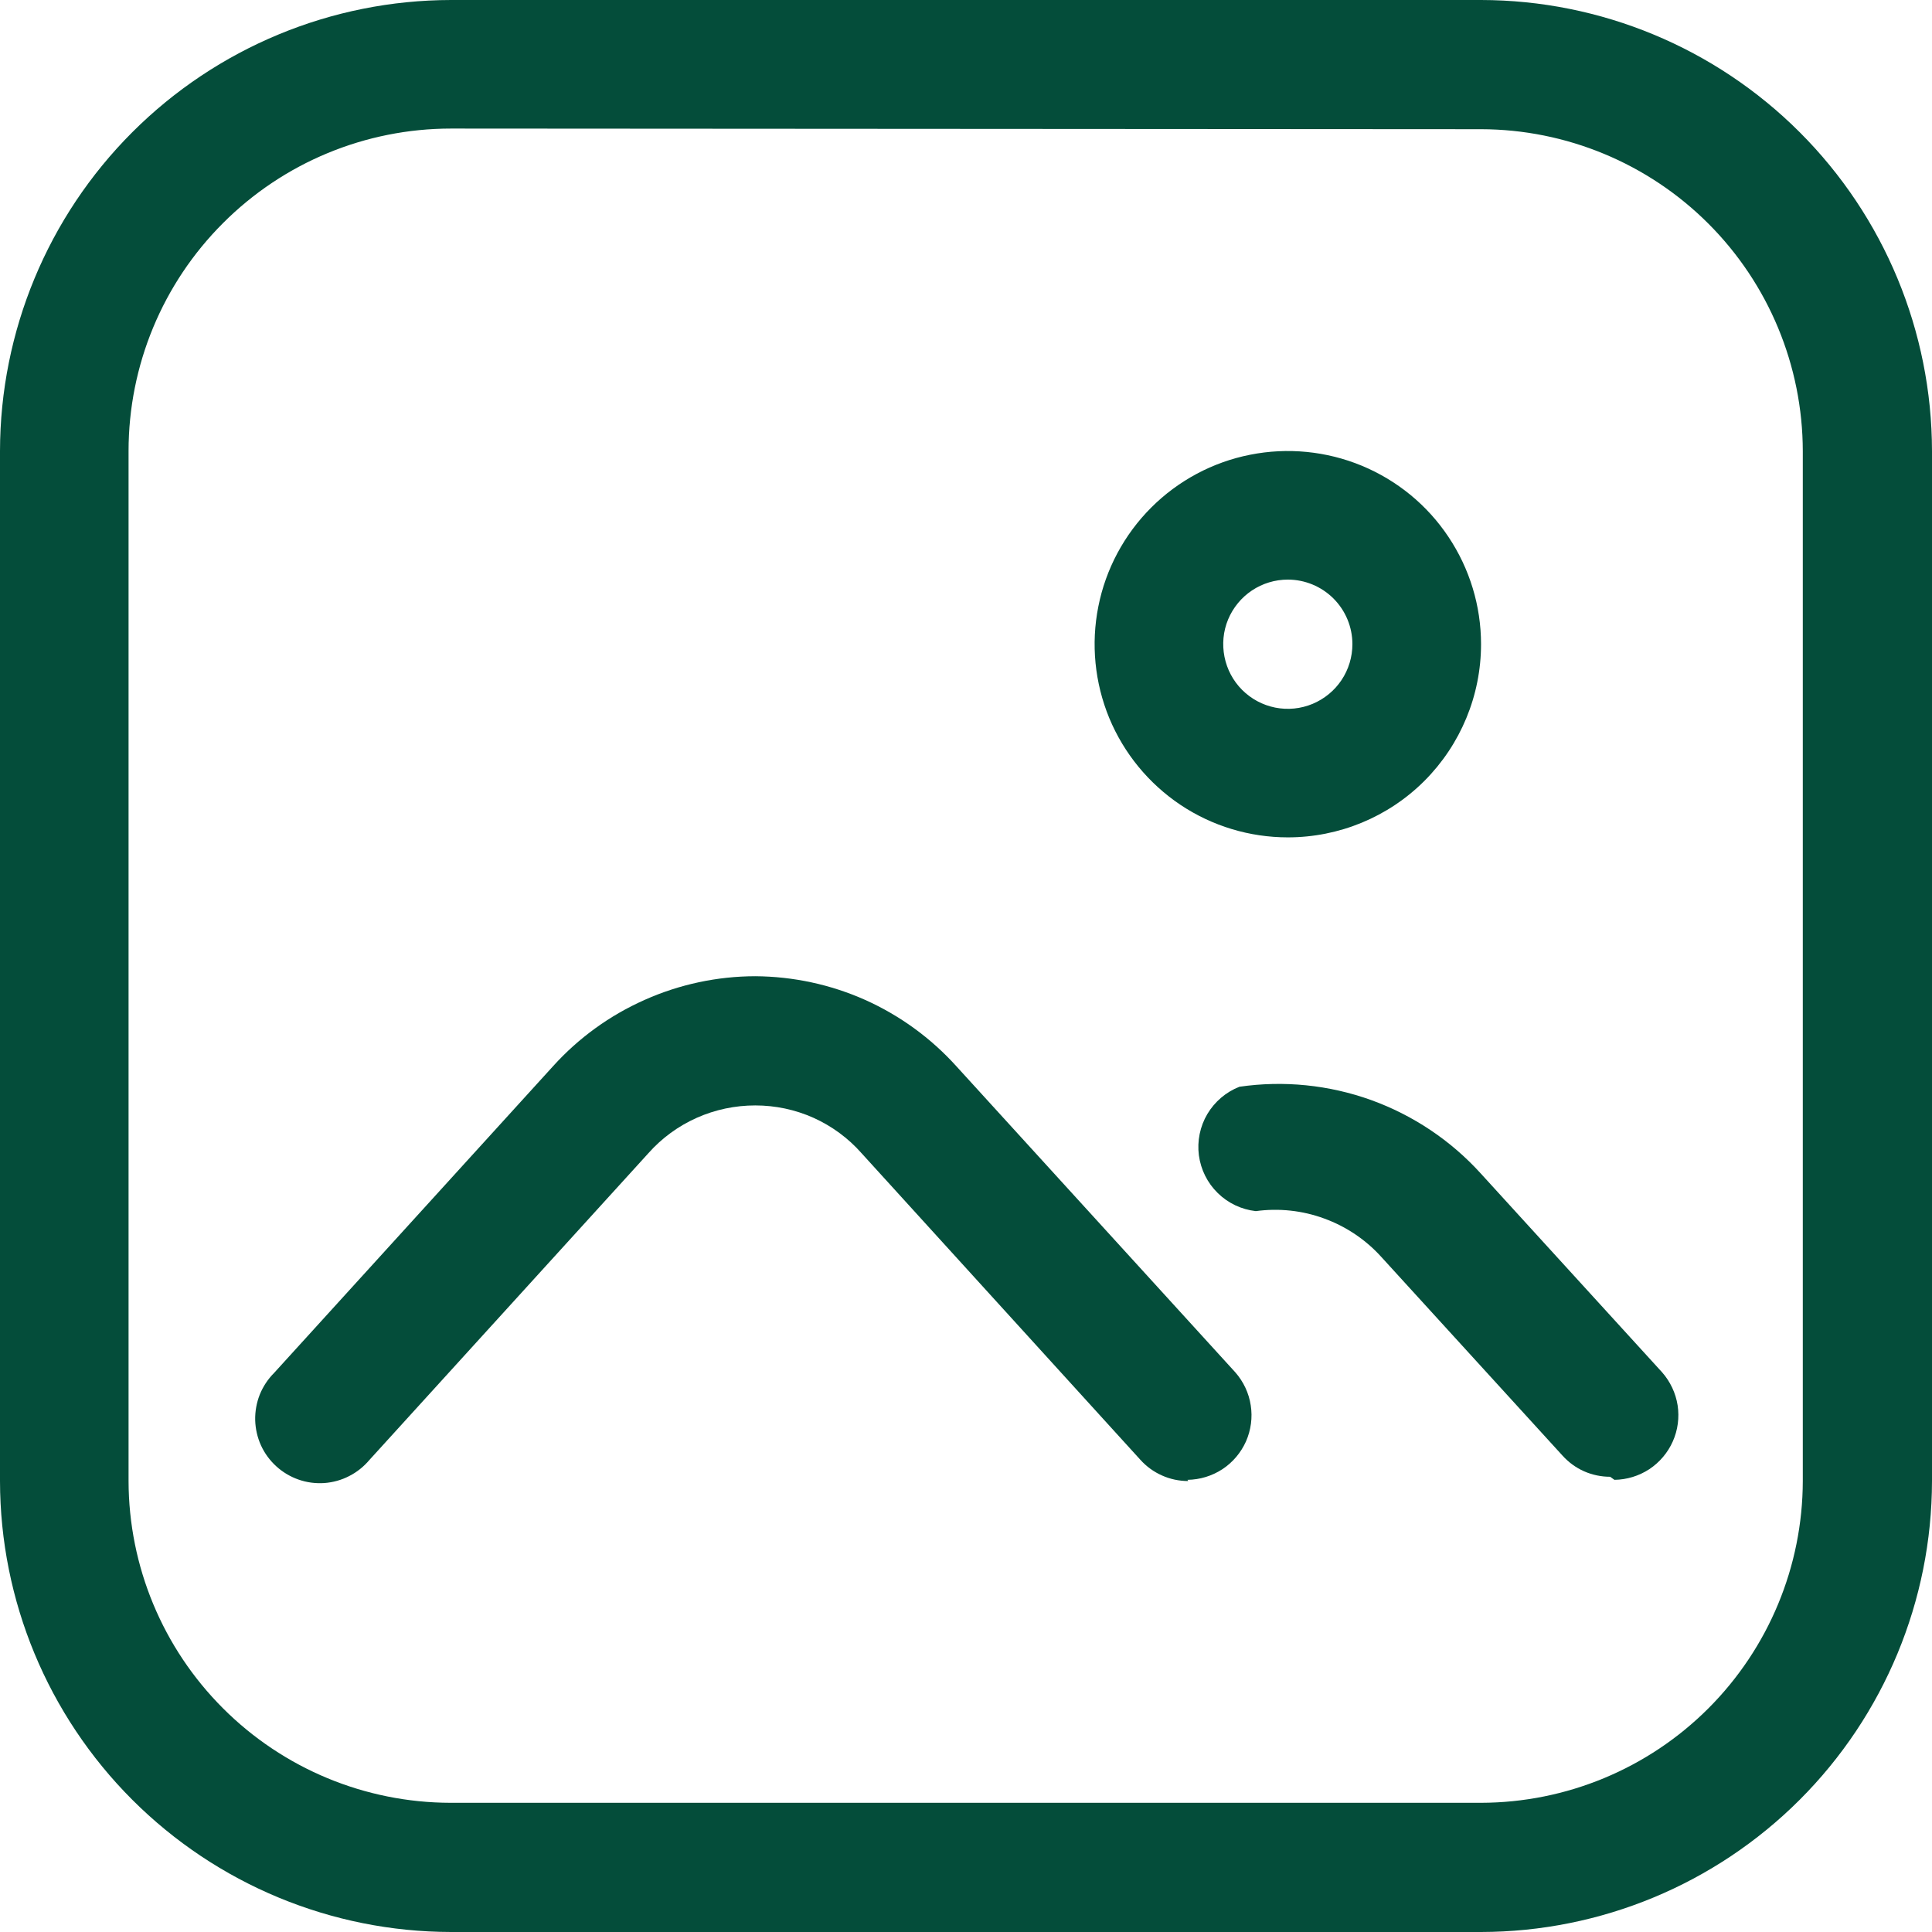 <svg width="24" height="24" viewBox="0 0 24 24" fill="none" xmlns="http://www.w3.org/2000/svg">
<g id="images" clip-path="url(#clip0_1384_36626)">
<path id="Vector" d="M18.398 24H5.603C4.117 23.998 2.693 23.407 1.643 22.357C0.593 21.307 0.002 19.883 0 18.398L0 5.603C0.002 4.117 0.593 2.693 1.643 1.643C2.693 0.593 4.117 0.002 5.603 0L18.398 0C19.883 0.002 21.307 0.593 22.357 1.643C23.407 2.693 23.998 4.117 24 5.603V18.398C23.998 19.883 23.407 21.307 22.357 22.357C21.307 23.407 19.883 23.998 18.398 24ZM5.603 1.597C4.54 1.597 3.522 2.019 2.771 2.771C2.019 3.522 1.597 4.54 1.597 5.603V18.398C1.599 19.457 2.021 20.473 2.771 21.222C3.52 21.971 4.535 22.393 5.595 22.395H18.398C19.457 22.393 20.473 21.971 21.222 21.222C21.971 20.473 22.393 19.457 22.395 18.398V5.603C22.393 4.543 21.971 3.527 21.222 2.778C20.473 2.029 19.457 1.607 18.398 1.605L5.603 1.597Z" fill="#044D3A"/>
<path id="Vector_2" d="M14.76 18.398C14.648 18.398 14.537 18.375 14.435 18.329C14.333 18.284 14.242 18.218 14.167 18.135L10.702 14.325C10.537 14.138 10.334 13.989 10.106 13.886C9.878 13.784 9.632 13.732 9.382 13.732C9.132 13.732 8.884 13.784 8.655 13.886C8.426 13.988 8.221 14.138 8.055 14.325L4.59 18.135C4.52 18.218 4.435 18.287 4.338 18.336C4.242 18.386 4.136 18.415 4.028 18.423C3.92 18.43 3.811 18.416 3.709 18.38C3.606 18.344 3.512 18.288 3.432 18.215C3.352 18.142 3.287 18.054 3.242 17.955C3.197 17.856 3.173 17.749 3.17 17.641C3.168 17.532 3.187 17.425 3.227 17.324C3.268 17.223 3.328 17.132 3.405 17.055L6.87 13.245C7.187 12.894 7.575 12.613 8.008 12.421C8.44 12.228 8.909 12.128 9.382 12.127C9.853 12.13 10.319 12.23 10.749 12.422C11.179 12.615 11.564 12.895 11.88 13.245L15.345 17.047C15.447 17.163 15.514 17.305 15.537 17.457C15.561 17.609 15.54 17.765 15.478 17.906C15.415 18.046 15.314 18.166 15.185 18.251C15.056 18.335 14.906 18.381 14.752 18.383L14.76 18.398Z" fill="#044D3A"/>
<path id="Vector_3" d="M20.002 18.345C19.891 18.345 19.78 18.322 19.678 18.277C19.576 18.232 19.485 18.165 19.41 18.082L17.16 15.615C16.966 15.4 16.722 15.236 16.45 15.137C16.179 15.037 15.886 15.006 15.6 15.045C15.421 15.025 15.255 14.946 15.127 14.82C14.999 14.695 14.917 14.53 14.893 14.352C14.87 14.174 14.907 13.993 14.998 13.839C15.09 13.685 15.23 13.565 15.397 13.5C15.947 13.42 16.509 13.477 17.032 13.665C17.555 13.854 18.024 14.168 18.397 14.58L20.647 17.047C20.749 17.163 20.816 17.305 20.84 17.457C20.863 17.609 20.843 17.765 20.78 17.906C20.718 18.046 20.616 18.166 20.488 18.251C20.359 18.335 20.209 18.381 20.055 18.383L20.002 18.345Z" fill="#044D3A"/>
<path id="Vector_4" d="M15.998 10.402C15.523 10.402 15.059 10.262 14.664 9.998C14.27 9.734 13.962 9.359 13.78 8.921C13.599 8.482 13.551 8 13.644 7.534C13.736 7.069 13.965 6.641 14.301 6.305C14.636 5.97 15.064 5.741 15.529 5.649C15.995 5.556 16.478 5.604 16.916 5.785C17.355 5.967 17.73 6.274 17.993 6.669C18.257 7.064 18.398 7.528 18.398 8.002C18.398 8.639 18.145 9.249 17.695 9.7C17.245 10.15 16.634 10.402 15.998 10.402ZM15.998 7.2C15.839 7.2 15.684 7.247 15.552 7.335C15.42 7.423 15.317 7.549 15.256 7.695C15.195 7.842 15.18 8.003 15.211 8.159C15.242 8.315 15.318 8.458 15.43 8.57C15.542 8.682 15.685 8.759 15.841 8.79C15.997 8.821 16.158 8.805 16.305 8.744C16.451 8.683 16.577 8.58 16.665 8.448C16.753 8.316 16.8 8.161 16.8 8.002C16.8 7.79 16.716 7.586 16.565 7.435C16.415 7.285 16.21 7.2 15.998 7.2Z" fill="#044D3A"/>
</g>
<defs>
<clipPath id="clip0_1384_36626">
<rect width="24" height="24" fill="white"/>
</clipPath>
</defs>
</svg>
